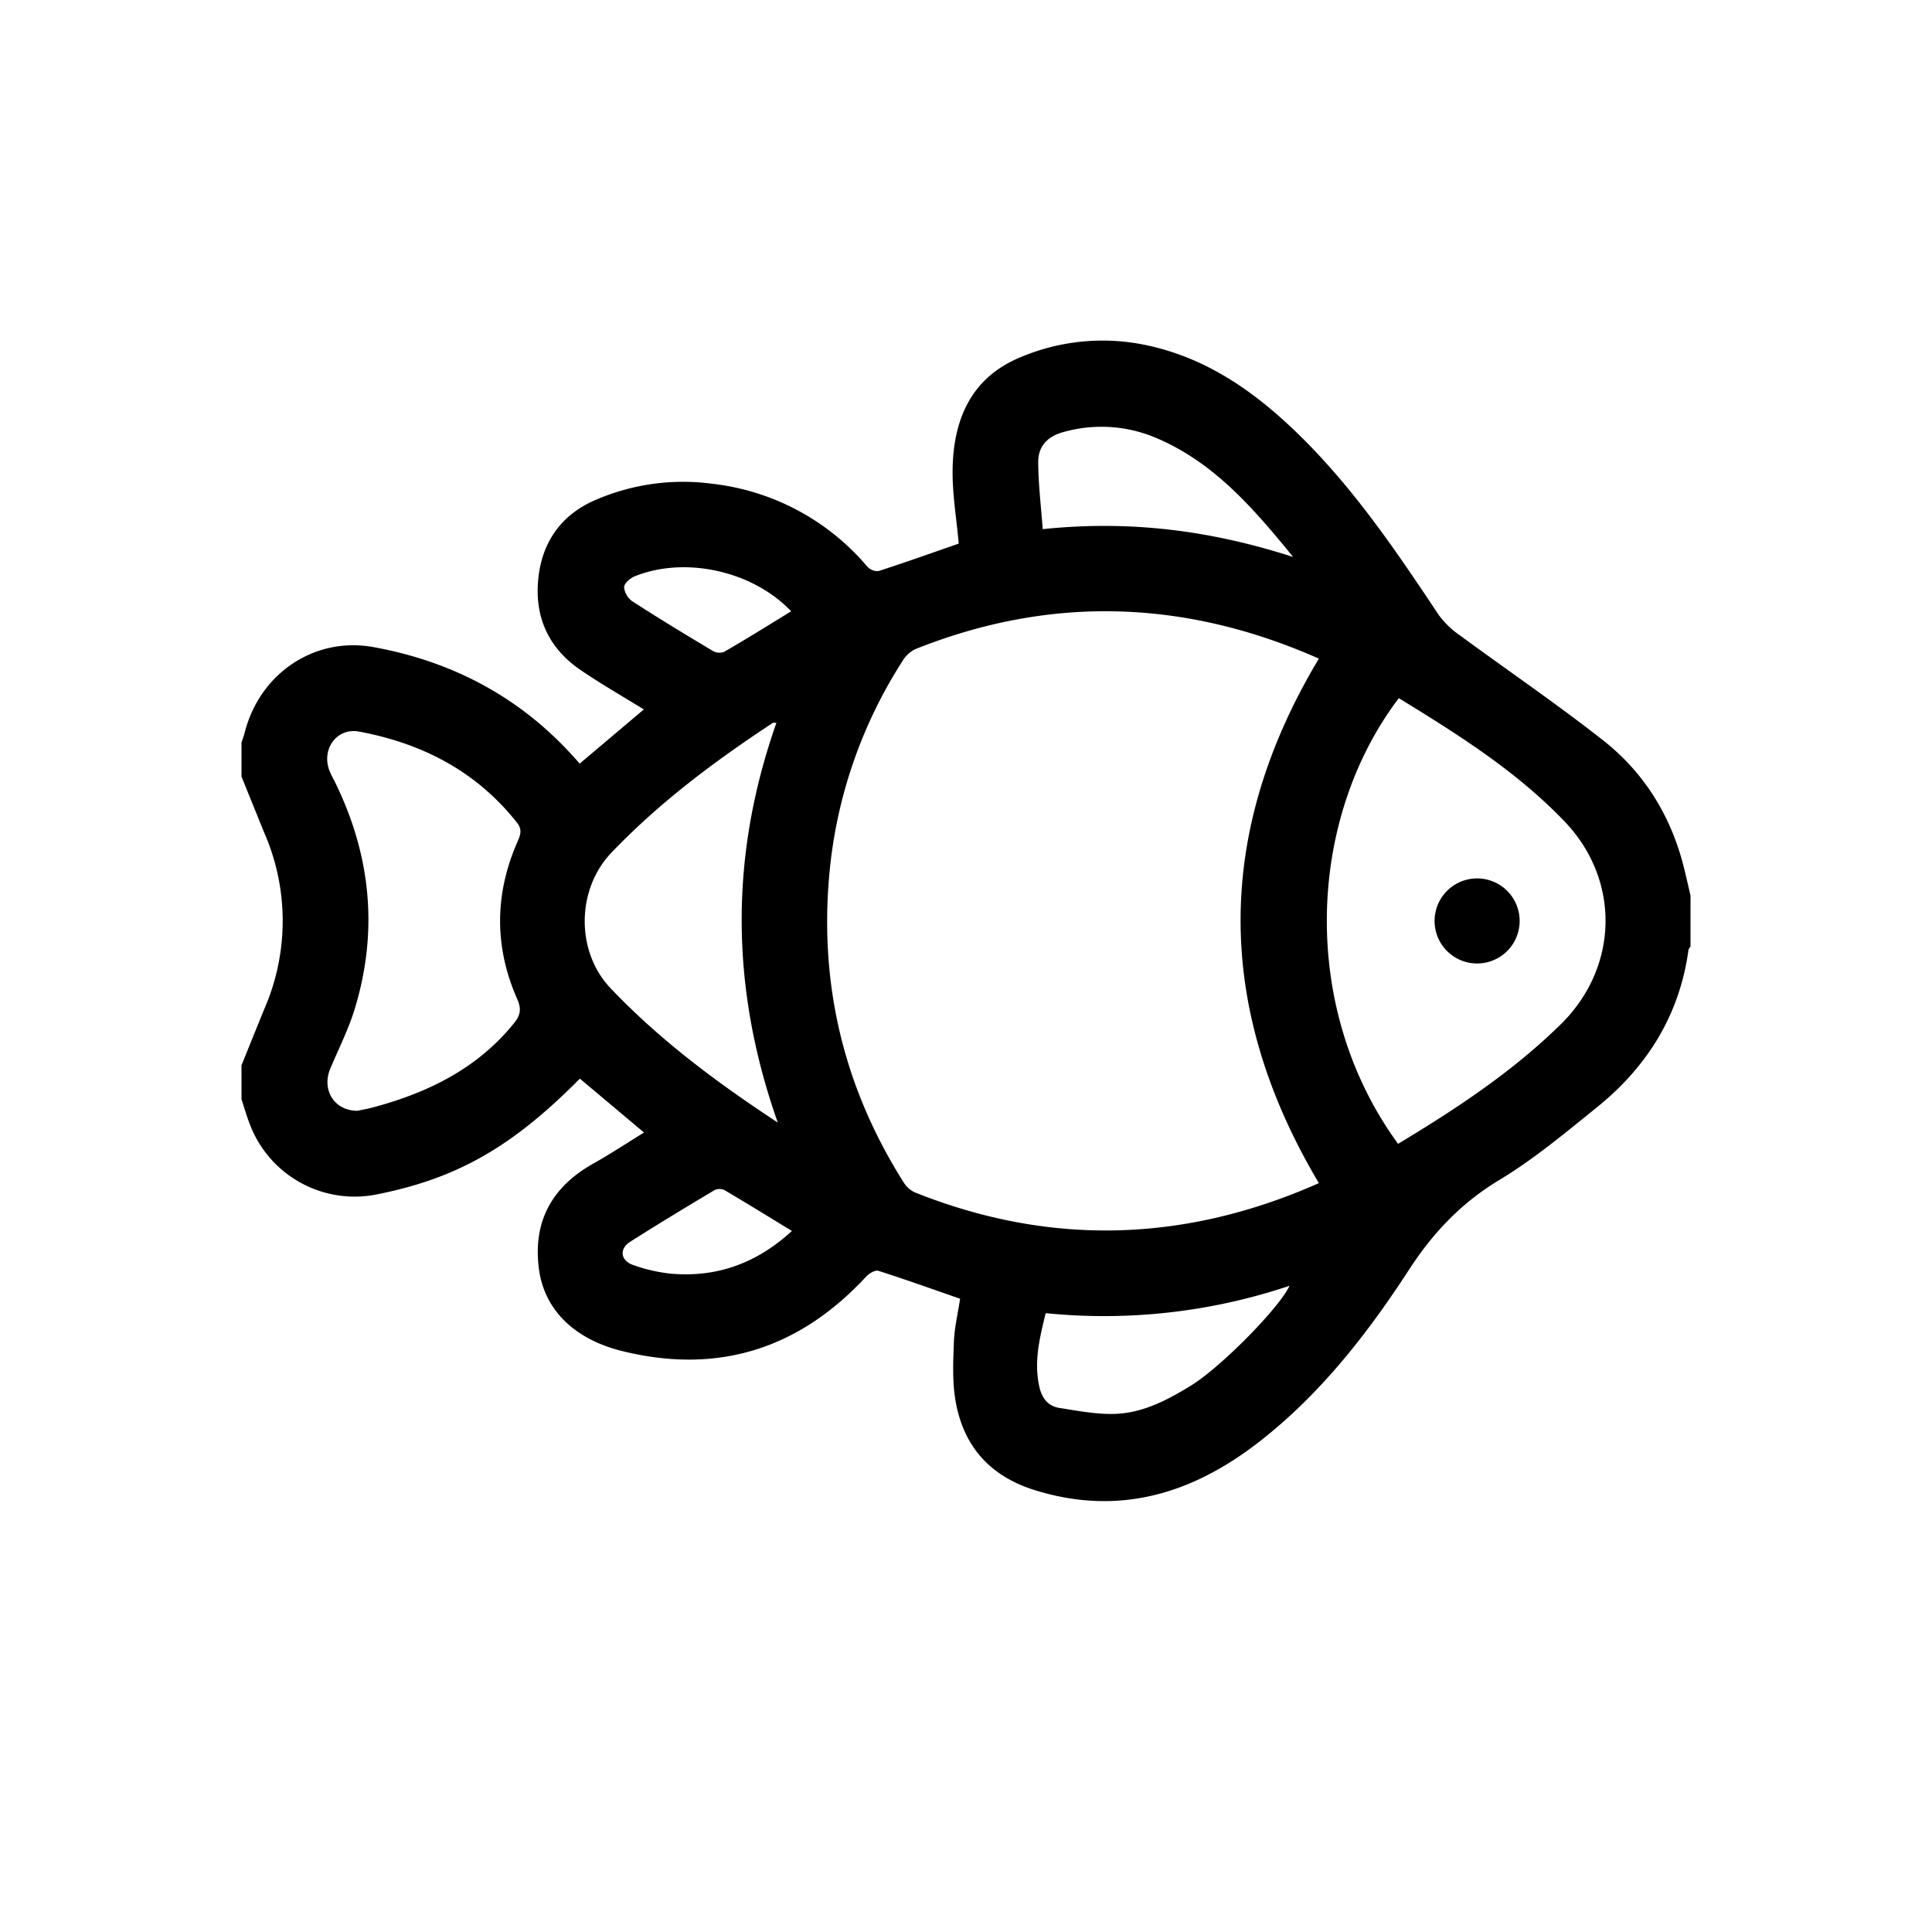 <svg id="Layer_5" data-name="Layer 5" xmlns="http://www.w3.org/2000/svg" viewBox="0 0 512 512"><path d="M64,205.81v-9c.3-.94.64-1.86.89-2.81,4-15.53,18.44-25.35,34.08-22.51,20.08,3.64,37.54,12.54,51.65,27.55,1,1.07,2,2.16,3,3.33l17-14.36c-5.74-3.55-11.37-6.77-16.72-10.42-8.61-5.86-12.36-14.22-11.21-24.55,1.07-9.59,6.17-16.63,14.95-20.47a58.41,58.41,0,0,1,31.18-4.36,63.09,63.09,0,0,1,41,21.92,3.65,3.65,0,0,0,3,1.21c7.21-2.33,14.35-4.88,21.25-7.28-.58-6.75-1.77-13.45-1.61-20.11.31-13.1,5.06-24,18.1-29.33A55.89,55.89,0,0,1,304,91.52c16.26,3.48,29.11,12.74,40.67,24.12C359,129.76,370.21,146.32,381.3,163a22.94,22.94,0,0,0,5.52,5.33c12.67,9.32,25.7,18.17,38.05,27.89,10.77,8.47,17.81,19.79,21.26,33.19.67,2.63,1.25,5.28,1.87,7.92v13.51c-.19.31-.5.61-.54.94-2.37,17.23-10.94,30.93-24.27,41.68-8.35,6.74-16.67,13.71-25.82,19.23-10.13,6.1-17.61,14-24,23.85-11.12,17.11-23.68,33.19-40,45.81-17.62,13.58-36.88,19.42-59,12.6-12-3.71-19.06-11.64-21.15-23.75-.88-5.1-.62-10.44-.42-15.65.15-3.82,1.07-7.6,1.64-11.37-7.3-2.53-14.44-5.1-21.66-7.4-.85-.27-2.45.69-3.23,1.52-17.68,19.1-39.11,26-64.49,19.79-12.84-3.12-20.86-11-22.25-21.91-1.62-12.61,3.55-21.76,14.56-27.9,4.45-2.49,8.71-5.32,13.3-8.15l-17-14.28c-17.94,18.12-32.48,26.4-53.61,30.64A29.72,29.72,0,0,1,66.23,298c-.86-2.18-1.49-4.46-2.23-6.69v-9c2-4.94,4-9.9,6-14.82a58.34,58.34,0,0,0,0-46.88C68,215.7,66,210.75,64,205.81ZM349.52,313.54q-41.5-69.78,0-139c-35.42-15.67-71.06-16.86-107-2.49a8.2,8.2,0,0,0-3.39,3.2,125.27,125.27,0,0,0-19.35,56.46q-4,44.24,19.78,81.76a6.8,6.8,0,0,0,3,2.57C278.49,330.36,314.12,329.24,349.52,313.54Zm21-10.42c15.46-9.31,30.39-19.15,43.18-31.75,15.26-15.05,15.81-38.06,1-53.6-12.77-13.37-28.37-23.17-44-32.75C346.28,217.22,344.34,267.3,370.5,303.12ZM94.69,294.37c.9-.19,2.5-.46,4.06-.87,14.64-3.91,27.79-10.3,37.54-22.44,1.67-2.08,1.91-3.73.77-6.32-6.11-13.86-6-27.84.1-41.71.8-1.83,1.28-3.21-.18-5.05-10.76-13.61-25.14-21-41.83-24.1-5.84-1.09-9.94,4.55-7.91,10.17a29,29,0,0,0,1.43,3c9.59,19.42,11.67,39.55,5.34,60.32-1.66,5.45-4.29,10.6-6.5,15.88C85.23,288.75,88.48,294.33,94.69,294.37Zm111.43,3.12c-12.72-36-12.67-71-.36-105.93-.5,0-.78-.08-.93,0C189.45,201.68,174.74,212.66,162,226c-9.25,9.7-9.47,26.15-.17,35.92C174.71,275.45,189.59,286.63,206.12,297.49Zm71,50.52c-1.64,6.64-3.15,12.89-1.69,19.47.66,3,2.27,5.15,5.29,5.63,4.77.75,9.61,1.69,14.4,1.6,7.55-.16,14.13-3.6,20.49-7.51,7.76-4.76,23.27-20.39,26.14-26.46A154.31,154.31,0,0,1,277.11,348Zm-.78-207.78c23.13-2.41,44.49.33,66.35,7.37-10.82-13.3-21.33-25.34-36.72-31.72a37,37,0,0,0-23.83-1.47c-4.32,1.09-7,3.65-7,8C275.16,128.19,275.87,134,276.33,140.23Zm-66.45,186c-6.18-3.77-12-7.36-17.89-10.84a3.1,3.1,0,0,0-2.63,0c-7.5,4.48-15,9-22.34,13.68-3,1.89-2.6,5,.78,6.18a43.59,43.59,0,0,0,9.8,2.27C189.94,338.65,200.58,334.76,209.88,326.2ZM209.66,162c-10.1-10.67-28-14.67-41.41-9.29-1.21.48-2.82,1.86-2.86,2.88a5.21,5.21,0,0,0,2.2,3.77c7,4.53,14.17,8.87,21.34,13.16a3.51,3.51,0,0,0,2.95.24C197.79,169.35,203.6,165.73,209.66,162Z"/><path d="M391.26,255.33a11.27,11.27,0,0,1,.38-22.54,11.27,11.27,0,1,1-.38,22.54Z"/></svg>